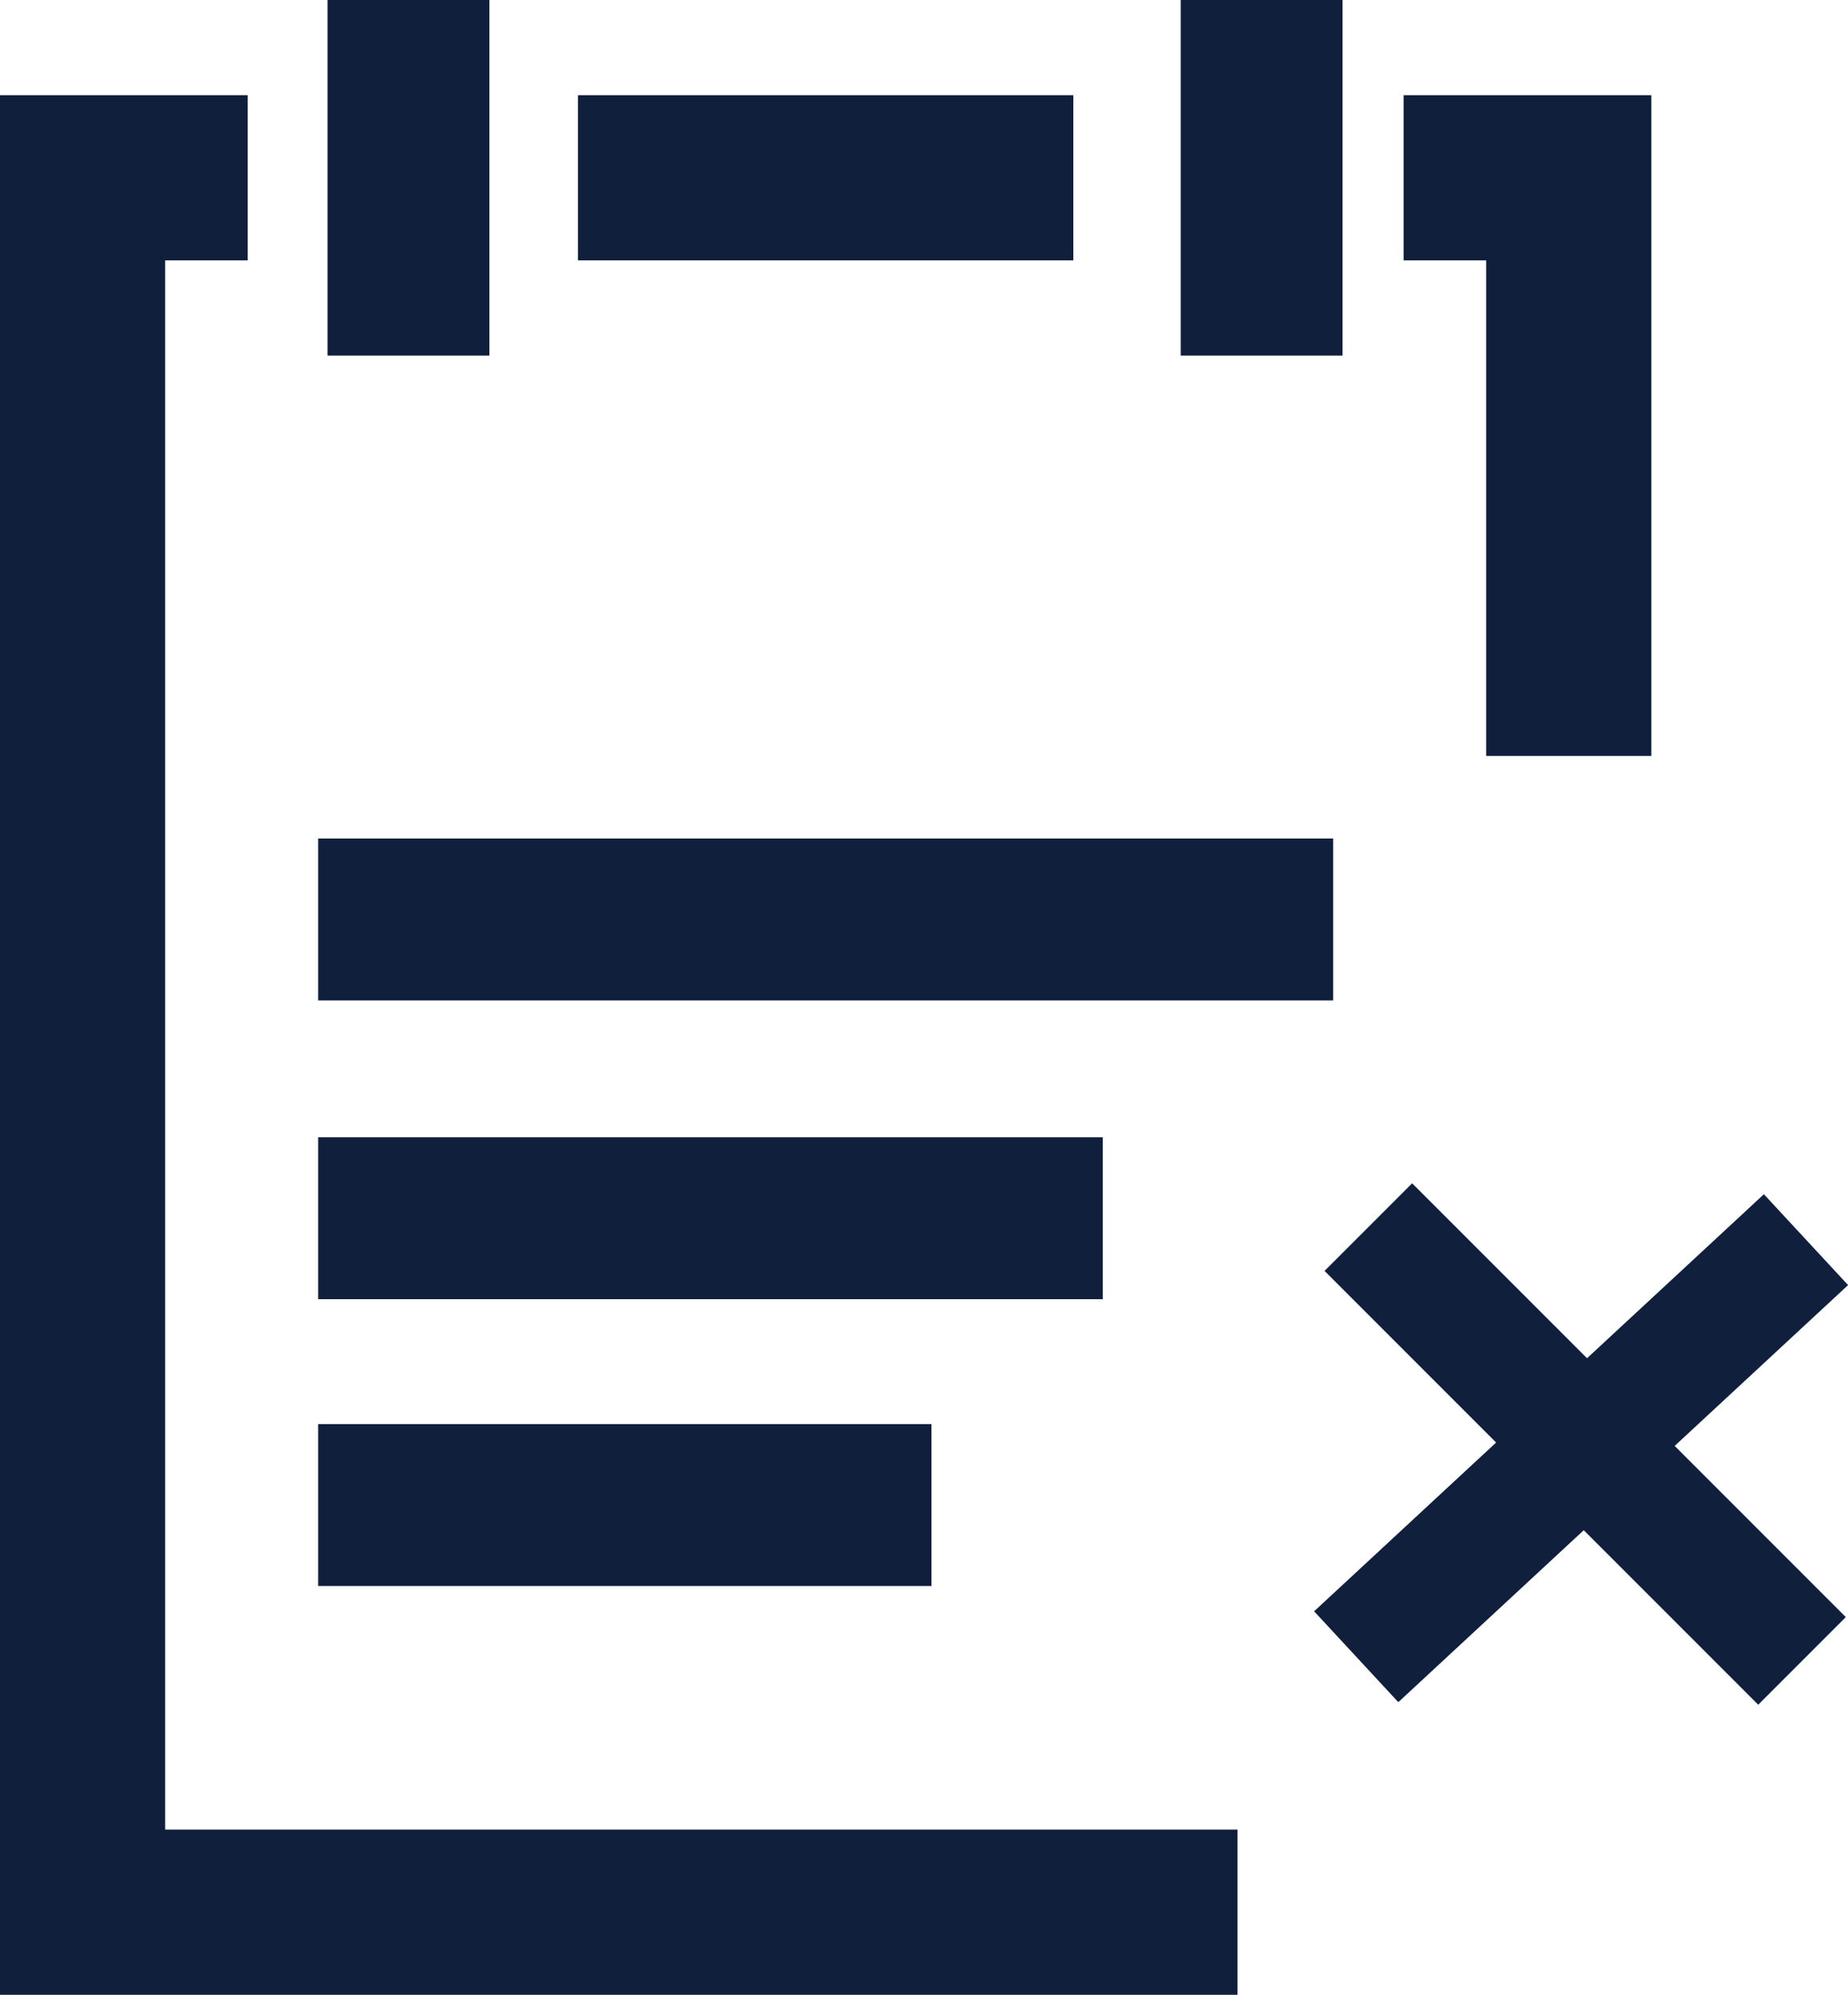 <?xml version="1.0" encoding="UTF-8"?>
<svg id="Layer_1" data-name="Layer 1" xmlns="http://www.w3.org/2000/svg" viewBox="0 0 639.5 690.08">
  <defs>
    <style>
      .cls-1 {
        fill: #0f1f3c;
      }
    </style>
  </defs>
  <g>
    <path class="cls-1" d="M57.15,90.08h28.57V32.93H0V690.08H428.23v-57.15H57.15V90.08Zm457.14,171.43h57.14V32.93h-85.71v57.15h28.57v171.43ZM200,32.93h171.43v57.14H200V32.93Z"/>
    <rect class="cls-1" x="113.36" width="56" height="123"/>
  </g>
  <rect class="cls-1" x="408.59" width="56" height="123"/>
  <rect class="cls-1" x="257.71" y="142.45" width="56" height="351.24" transform="translate(603.79 32.36) rotate(90)"/>
  <rect class="cls-1" x="217.86" y="285.67" width="56" height="271.52" transform="translate(667.29 175.58) rotate(90)"/>
  <rect class="cls-1" x="188.21" y="414.53" width="56" height="212.23" transform="translate(736.86 304.44) rotate(90)"/>
  <rect class="cls-1" x="525.69" y="394.88" width="42.86" height="212.23" transform="translate(551.67 1242.82) rotate(-132.83)"/>
  <rect class="cls-1" x="527.13" y="393.43" width="42.86" height="212.23" transform="translate(-192.57 534.2) rotate(-45)"/>
</svg>